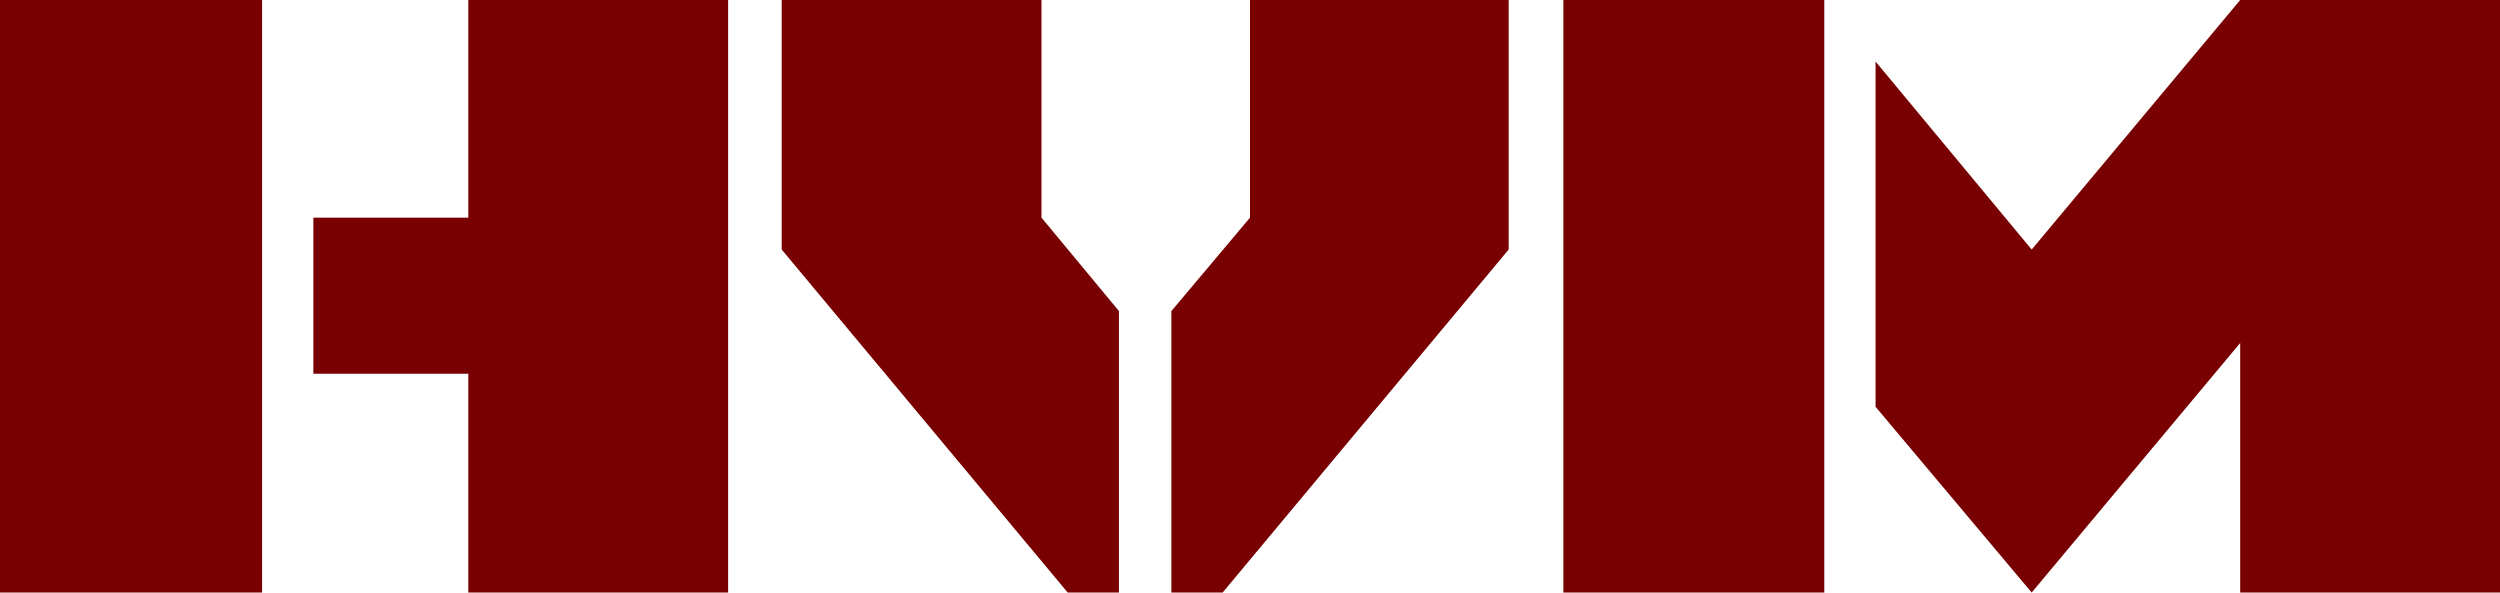 <?xml version="1.0" encoding="UTF-8" standalone="no"?>
<svg xmlns:xlink="http://www.w3.org/1999/xlink" height="26.0px" width="109.7px" xmlns="http://www.w3.org/2000/svg">
  <g transform="matrix(1.0, 0.0, 0.0, 1.0, -2.7, -7.5)">
    <path d="M101.0 7.5 L112.4 7.5 112.4 33.5 101.0 33.5 101.0 22.55 91.85 33.5 85.0 25.35 85.0 10.2 91.85 18.45 101.0 7.5 M82.75 7.5 L82.75 33.5 71.3 33.5 71.3 7.5 82.75 7.5 M68.9 18.45 L56.35 33.5 54.1 33.5 54.1 21.15 57.55 17.05 57.55 7.5 68.9 7.5 68.9 18.45 M48.4 17.05 L51.8 21.15 51.8 33.5 49.55 33.5 37.0 18.45 37.0 7.5 48.4 7.5 48.4 17.05 M23.25 17.05 L23.25 7.5 34.65 7.5 34.65 33.5 23.25 33.5 23.25 23.9 16.45 23.9 16.45 17.05 23.25 17.05 M14.2 33.5 L2.7 33.5 2.7 7.5 14.2 7.5 14.2 33.5" fill="#790000" fill-rule="evenodd" stroke="none"/>
  </g>
</svg>
